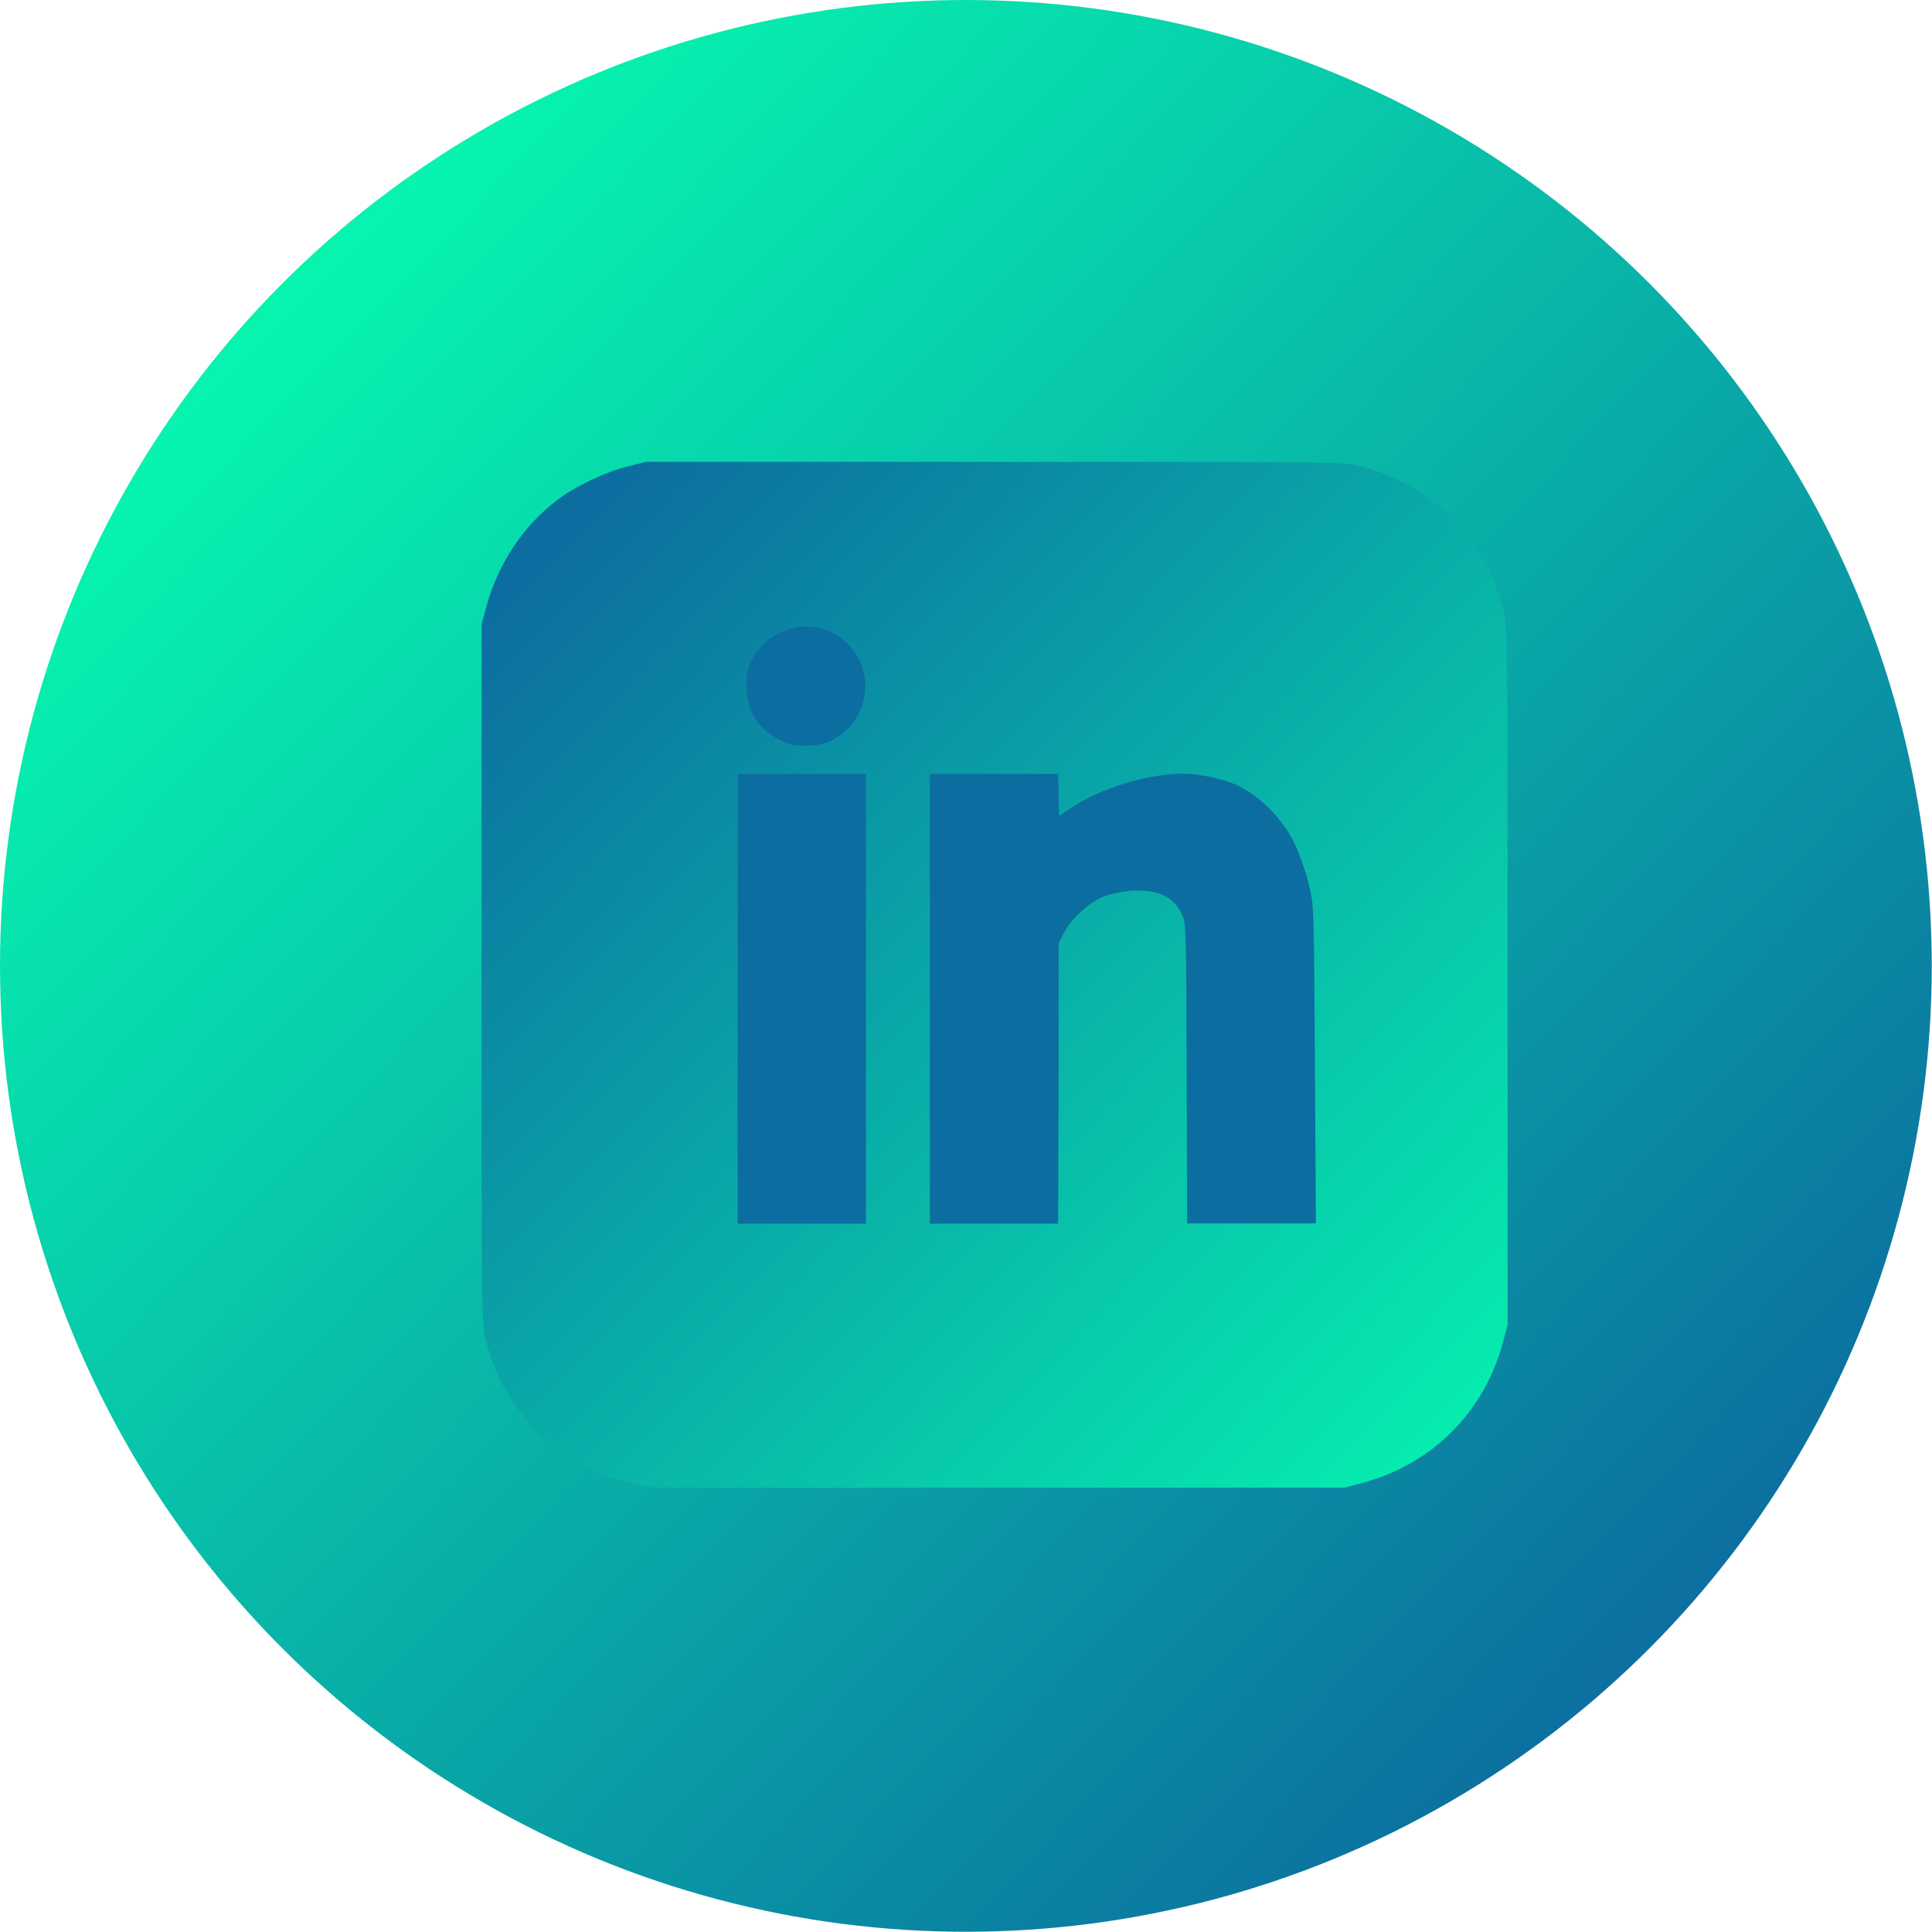 <?xml version="1.0" encoding="UTF-8" standalone="no"?>
<!-- Created with Inkscape (http://www.inkscape.org/) -->

<svg
   width="8.467mm"
   height="8.467mm"
   viewBox="0 0 8.467 8.467"
   version="1.1"
   id="svg5"
   xml:space="preserve"
   xmlns:inkscape="http://www.inkscape.org/namespaces/inkscape"
   xmlns:sodipodi="http://sodipodi.sourceforge.net/DTD/sodipodi-0.dtd"
   xmlns:xlink="http://www.w3.org/1999/xlink"
   xmlns="http://www.w3.org/2000/svg"
   xmlns:svg="http://www.w3.org/2000/svg"><sodipodi:namedview
     id="namedview7"
     pagecolor="#ffffff"
     bordercolor="#000000"
     borderopacity="0.25"
     inkscape:showpageshadow="2"
     inkscape:pageopacity="0.0"
     inkscape:pagecheckerboard="0"
     inkscape:deskcolor="#d1d1d1"
     inkscape:document-units="mm"
     showgrid="false" /><defs
     id="defs2"><linearGradient
       inkscape:collect="always"
       id="linearGradient44244"><stop
         style="stop-color:#06f0af;stop-opacity:1"
         offset="0"
         id="stop44240" /><stop
         style="stop-color:#0c6da0;stop-opacity:1"
         offset="1"
         id="stop44242" /></linearGradient><linearGradient
       inkscape:collect="always"
       id="linearGradient31925"><stop
         style="stop-color:#06f4af;stop-opacity:1"
         offset="0"
         id="stop31921" /><stop
         style="stop-color:#0c679f;stop-opacity:1"
         offset="1"
         id="stop31923" /></linearGradient><linearGradient
       inkscape:collect="always"
       xlink:href="#linearGradient44244"
       id="linearGradient49416"
       gradientUnits="userSpaceOnUse"
       x1="-631.192"
       y1="-199.441"
       x2="-634.461"
       y2="-202.642"
       gradientTransform="matrix(1.198,0,0,1.198,125.909,54.082)" /><linearGradient
       inkscape:collect="always"
       xlink:href="#linearGradient31925"
       id="linearGradient49418"
       gradientUnits="userSpaceOnUse"
       gradientTransform="matrix(0.176,0,0,0.176,-518.841,-87.628)"
       x1="-637.306"
       y1="-576.937"
       x2="-601.034"
       y2="-541.802" /></defs><g
     inkscape:label="Camada 1"
     inkscape:groupmode="layer"
     id="layer1"
     transform="translate(632.193,190.618)"><circle
       style="fill:url(#linearGradient49418);fill-opacity:1;stroke-width:0.176;stroke-linecap:round;stroke-linejoin:round;stroke-miterlimit:0.6"
       id="circle49410"
       cx="-627.96"
       cy="-186.385"
       r="4.233" /><g
       id="g49422"
       transform="matrix(1.045,0,0,1.045,33.041,8.798)"><rect
         style="fill:#0c6da0;fill-opacity:1;stroke-width:1.198;stroke-linecap:round;stroke-linejoin:round;stroke-miterlimit:0.6"
         id="rect49412"
         width="3.287"
         height="3.234"
         x="-634.061"
         y="-188.358" /><path
         style="fill:url(#linearGradient49416);fill-opacity:1;stroke-width:0.008"
         d="m -633.857,-184.591 c -0.201,-0.033 -0.346,-0.104 -0.476,-0.234 -0.111,-0.111 -0.185,-0.244 -0.22,-0.396 -0.015,-0.064 -0.015,-0.141 -0.015,-1.528 v -1.461 l 0.022,-0.081 c 0.049,-0.176 0.154,-0.333 0.293,-0.439 0.077,-0.059 0.203,-0.119 0.296,-0.142 l 0.079,-0.02 h 1.457 c 1.384,0 1.46,6.6e-4 1.524,0.015 0.152,0.035 0.285,0.109 0.396,0.22 0.111,0.111 0.185,0.244 0.22,0.396 0.015,0.064 0.016,0.141 0.016,1.528 v 1.461 l -0.022,0.081 c -0.079,0.286 -0.294,0.5 -0.579,0.579 l -0.081,0.022 -1.444,6.5e-4 c -0.794,5.8e-4 -1.454,-4.9e-4 -1.465,-0.002 z m 0.901,-2.049 v -0.943 h -0.269 -0.269 v 0.943 0.943 h 0.269 0.269 z m 0.808,0.355 v -0.588 l 0.022,-0.043 c 0.03,-0.059 0.108,-0.131 0.17,-0.154 0.027,-0.01 0.076,-0.02 0.109,-0.023 0.11,-0.008 0.182,0.024 0.216,0.098 0.018,0.038 0.018,0.046 0.02,0.668 l 0.002,0.629 h 0.27 0.27 l -0.004,-0.663 c -0.004,-0.633 -0.004,-0.666 -0.021,-0.739 -0.018,-0.081 -0.053,-0.175 -0.081,-0.223 -0.056,-0.095 -0.143,-0.176 -0.23,-0.215 -0.055,-0.025 -0.157,-0.046 -0.22,-0.046 -0.15,1e-4 -0.349,0.061 -0.475,0.146 l -0.046,0.031 -0.002,-0.088 -0.002,-0.088 h -0.269 -0.269 v 0.943 0.943 h 0.269 0.269 z m -0.949,-1.441 c 0.152,-0.077 0.185,-0.278 0.067,-0.4 -0.121,-0.125 -0.33,-0.088 -0.408,0.071 -0.015,0.03 -0.019,0.053 -0.019,0.102 2.7e-4,0.108 0.047,0.182 0.143,0.229 0.045,0.022 0.058,0.024 0.114,0.022 0.046,-9e-4 0.074,-0.008 0.104,-0.023 z"
         id="path49414" /></g></g></svg>
